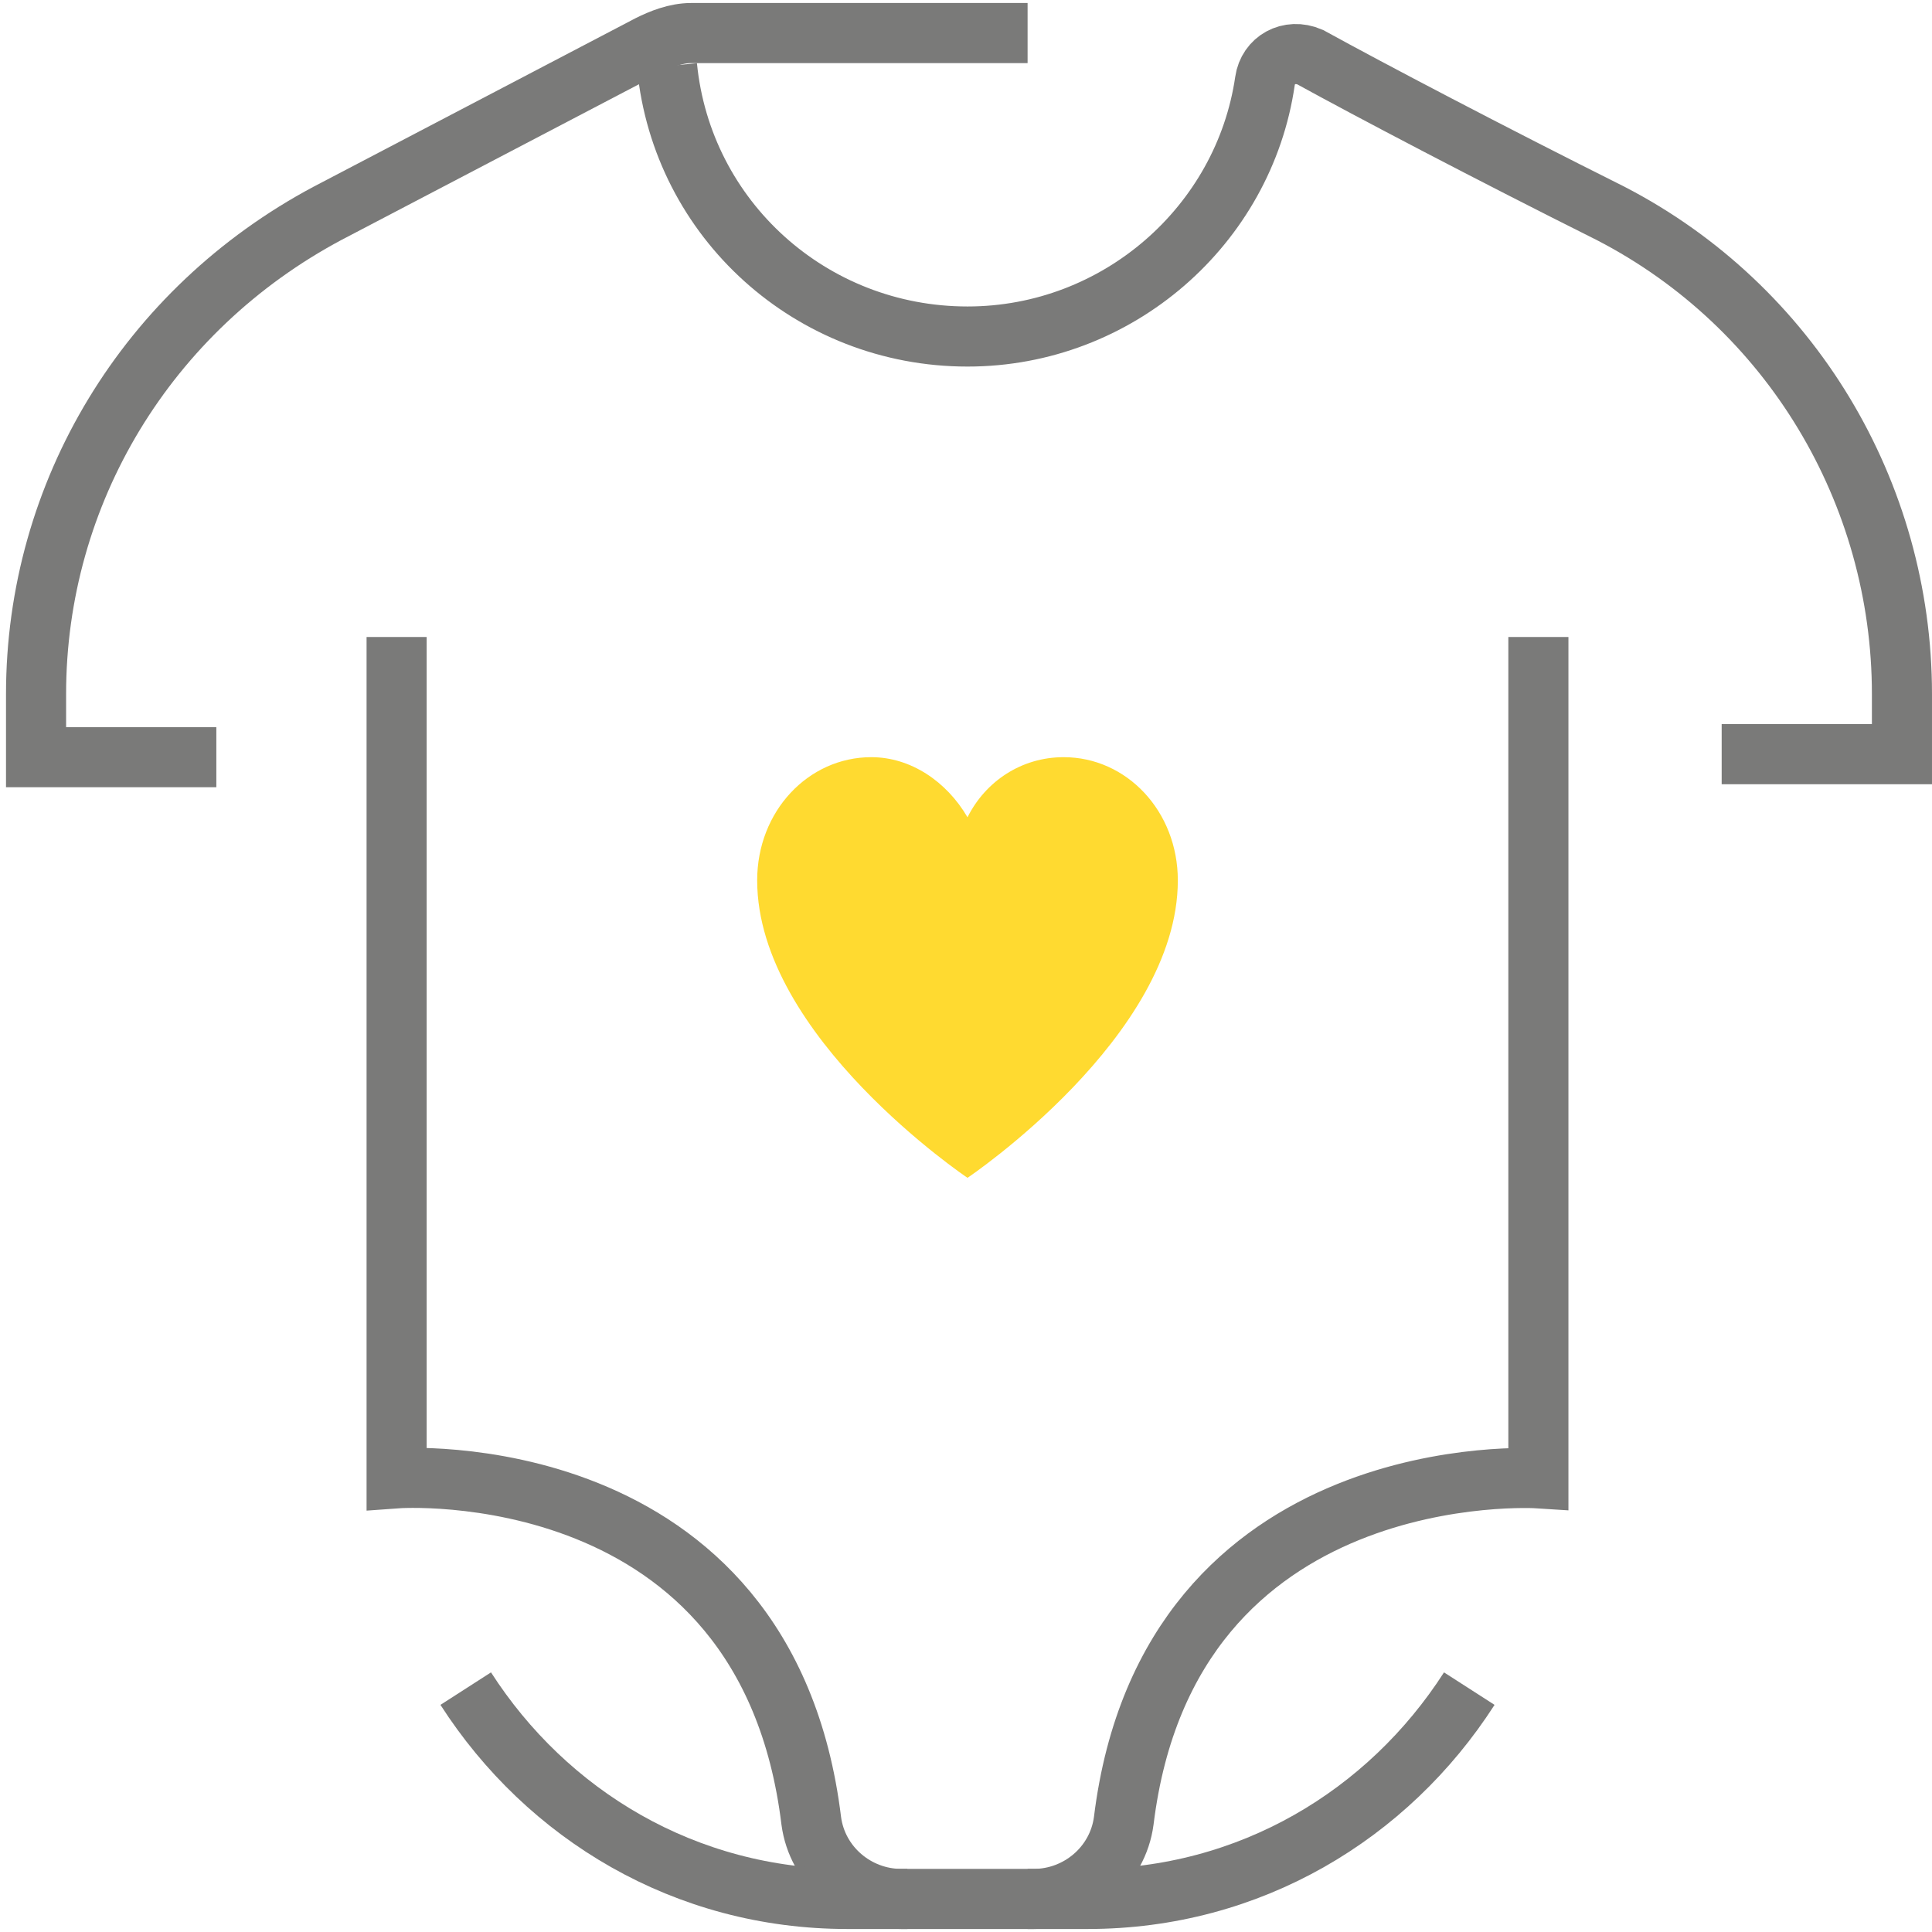 <?xml version="1.0" encoding="utf-8"?>
<!-- Generator: Adobe Illustrator 22.0.1, SVG Export Plug-In . SVG Version: 6.00 Build 0)  -->
<svg version="1.1" id="Layer_1" xmlns="http://www.w3.org/2000/svg" xmlns:xlink="http://www.w3.org/1999/xlink" x="0px" y="0px"
	 width="64.3px" height="64.3px" viewBox="0 0 64.3 64.3" style="enable-background:new 0 0 64.3 64.3;" xml:space="preserve">
<style type="text/css">
	.st0{fill:none;stroke:#7A7A79;stroke-width:2;stroke-miterlimit:10;}
	.st1{fill:#FFDA30;}
</style>
<g id="baby_clothes-onesie-romper_4_">
	<path class="st0" d="M7.2,25.2h-6v-2.1c0-6.7,3.7-12.8,9.7-16l10.7-5.6c0.4-0.2,0.9-0.4,1.4-0.4h11.2"/>
	<path class="st0" d="M13.2,21.2v28c0,0,12.3-0.9,13.8,11.4c0.2,1.5,1.5,2.6,3,2.6h4.4c1.5,0,2.8-1.1,3-2.6
		c1.5-12.2,13.8-11.4,13.8-11.4v-28"/>
	<path class="st0" d="M22.2,2.2c0.5,5.1,4.8,9,10,9c5,0,9.2-3.7,9.9-8.5c0.1-0.7,0.8-1.1,1.5-0.8c2,1.1,6,3.2,10,5.2
		c6,3.1,9.7,9.3,9.7,16v2h-6"/>
	<path class="st0" d="M15.5,56.2c2.7,4.2,7.3,7,12.7,7h2"/>
	<path class="st0" d="M48.9,56.2c-2.7,4.2-7.3,7-12.7,7h-2"/>
	<path class="st1" d="M32.2,27.2c-0.7-1.2-1.9-2-3.2-2c-2.1,0-3.8,1.8-3.8,4.1c0,5.2,7,9.9,7,9.9s7-4.7,7-9.9c0-2.3-1.7-4.1-3.8-4.1
		C34,25.2,32.8,26,32.2,27.2z"/>
</g>
</svg>
